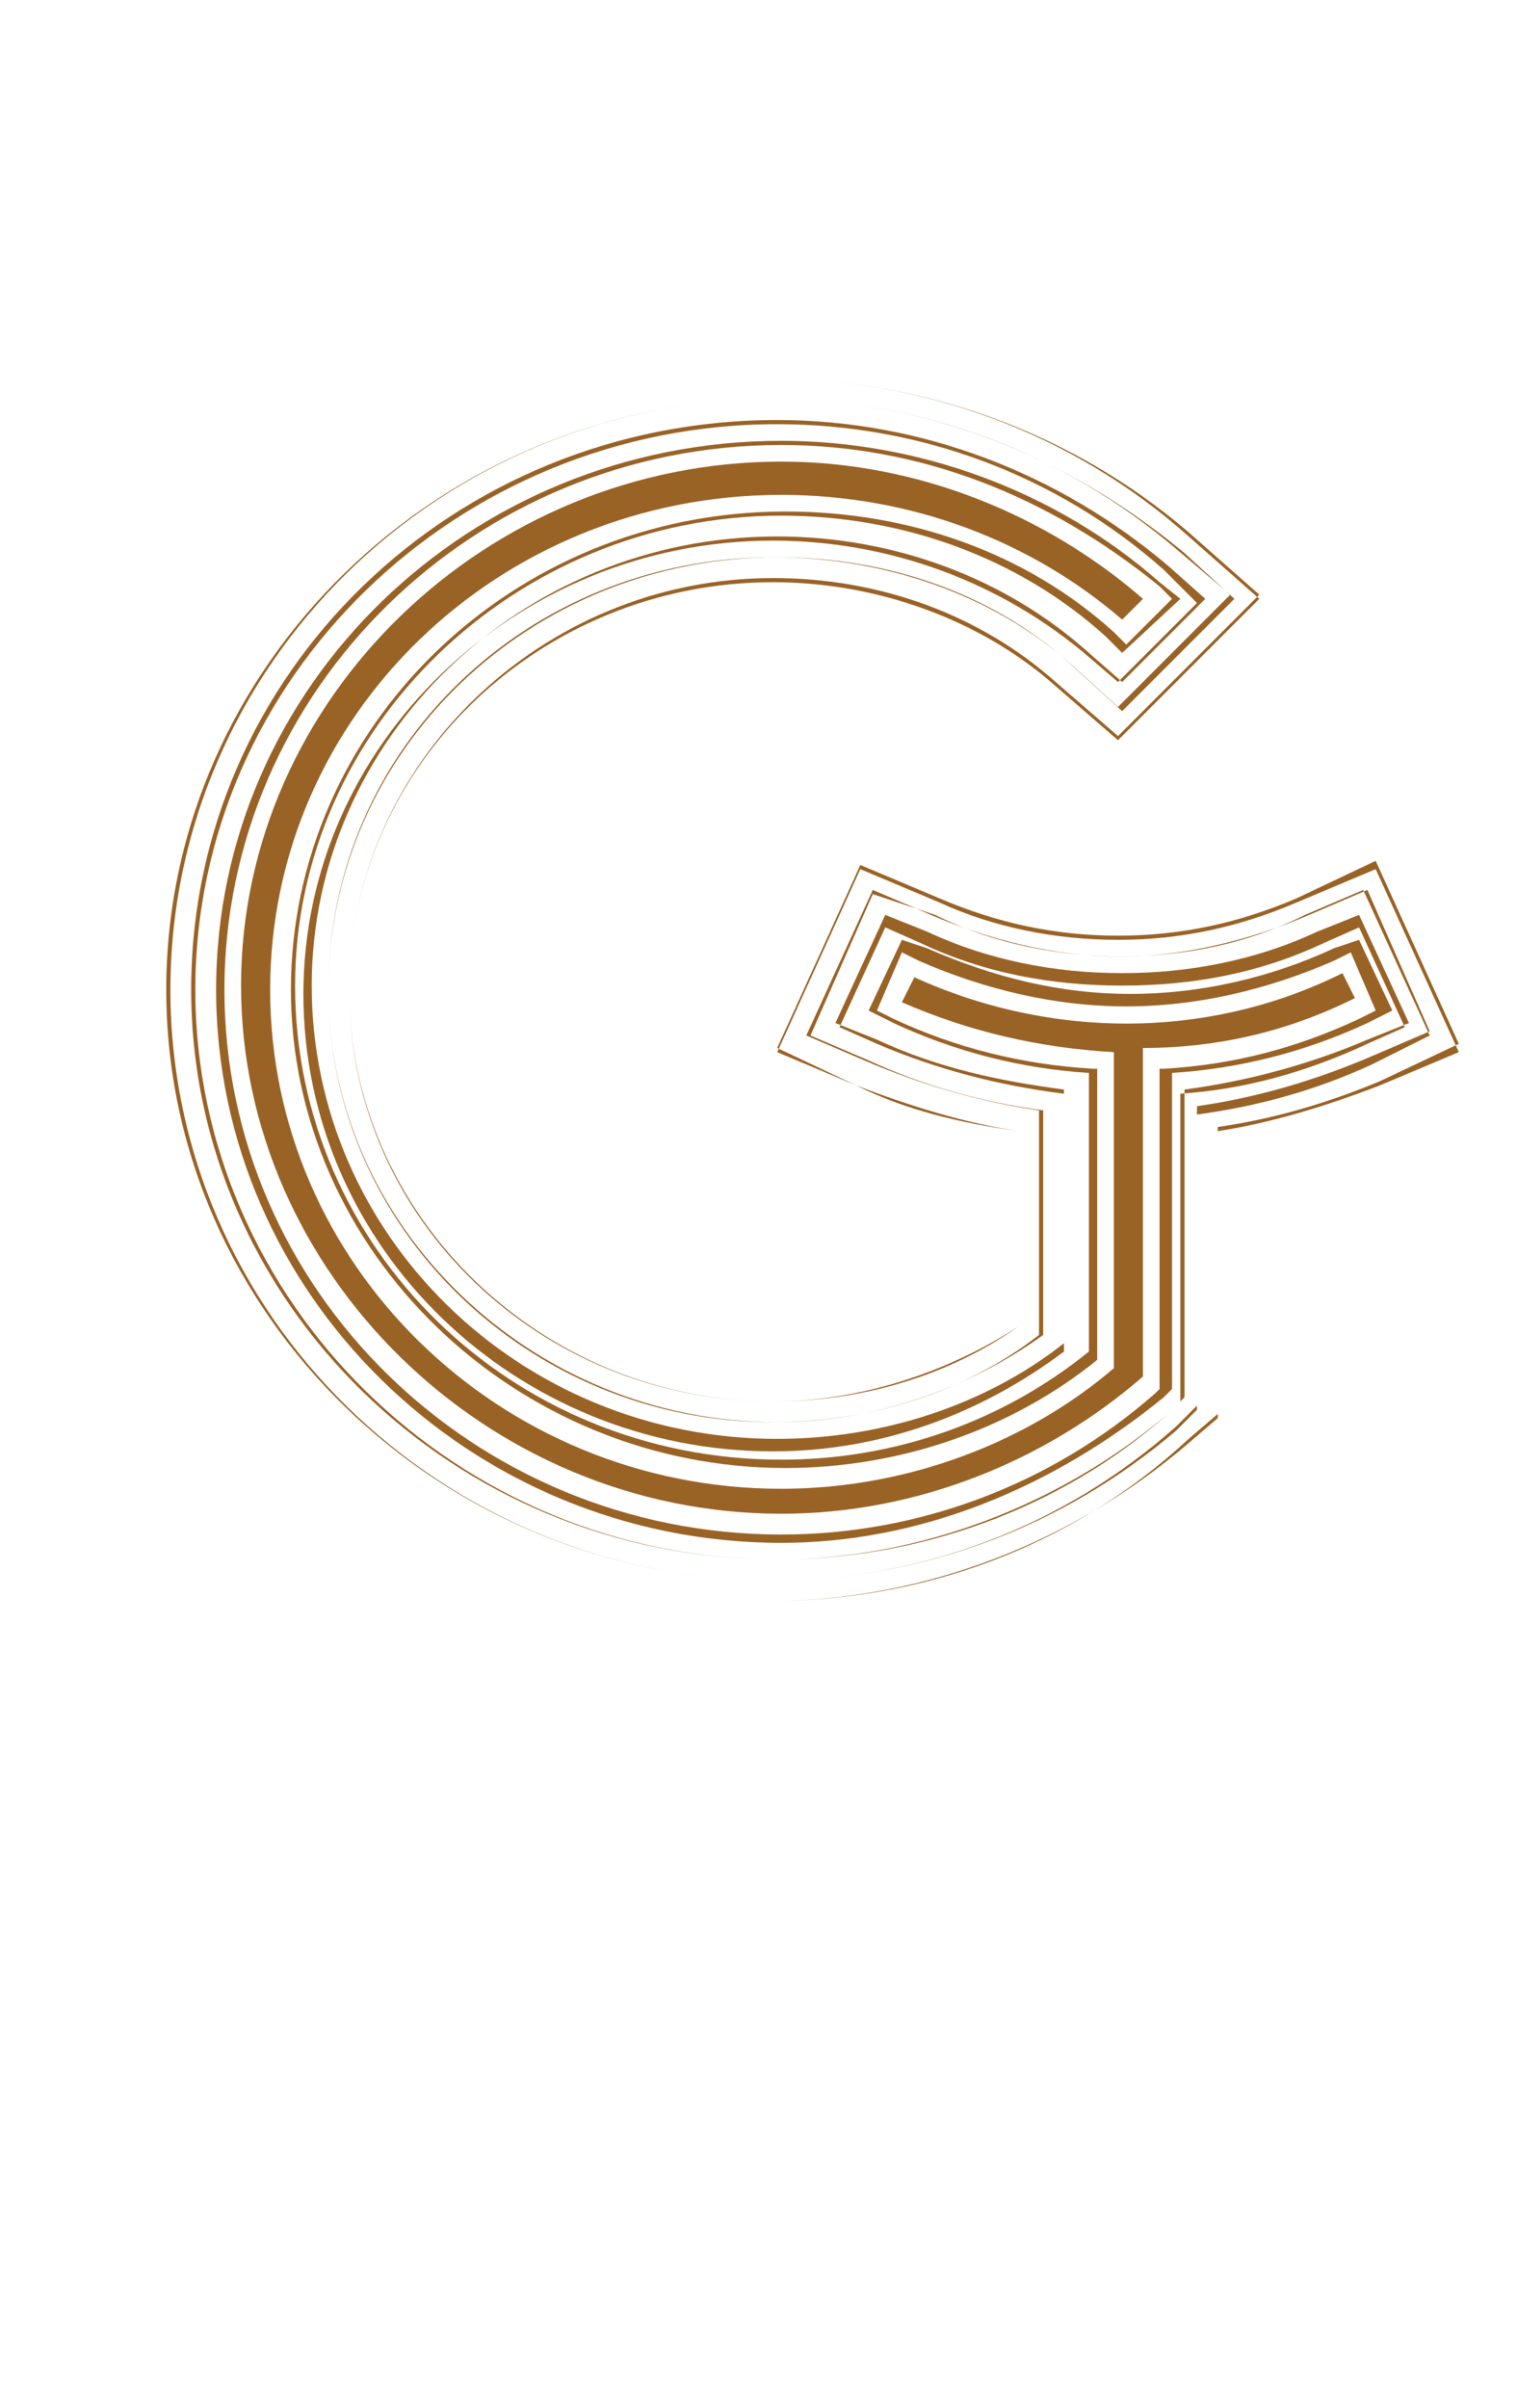 <?xml version="1.0" encoding="utf-8"?>
<!-- Generator: Adobe Illustrator 22.0.0, SVG Export Plug-In . SVG Version: 6.00 Build 0)  -->
<svg version="1.1" id="Warstwa_1" xmlns="http://www.w3.org/2000/svg" xmlns:xlink="http://www.w3.org/1999/xlink" x="0px" y="0px"
	 viewBox="0 0 36.5 57.9" style="enable-background:new 0 0 36.5 57.9;" xml:space="preserve">
<style type="text/css">
	.st0{fill:#9A6326;}
</style>
<g>
	<path class="st0" d="M18.5,38.5c-8.3,0-15.1-6.6-15.1-14.7c0-8.1,6.8-14.7,15.1-14.7c3.7,0,7.3,1.3,10.1,3.8l1.7,1.5l0,0l-3.4,3.4
		l0,0l-1.5-1.3c-1.8-1.6-4.3-2.5-6.8-2.5c-5.6,0-10.2,4.4-10.2,9.8c0,5.4,4.6,9.9,10.2,9.9c2.1,0,4.2-0.7,5.9-1.8v-4.7
		c-1.3-0.2-2.6-0.6-3.9-1.1l-1.9-0.9l0,0l2-4.4l0,0l1.9,0.8c1.4,0.6,2.8,0.9,4.3,0.9c1.5,0,2.9-0.3,4.3-0.9l1.9-0.9l0,0l2,4.4l0,0
		L33.2,26c-1.2,0.5-2.5,0.9-3.9,1.1v6.9l0,0l-0.7,0.6C25.8,37.2,22.2,38.5,18.5,38.5z M18.5,9.1c-8.3,0-15.1,6.6-15.1,14.7
		c0,8.1,6.8,14.7,15.1,14.7c3.7,0,7.3-1.4,10.1-3.8l0.7-0.6v-6.9l0,0c1.3-0.2,2.6-0.6,3.9-1.1l1.9-0.8l-2-4.4l-1.9,0.8
		c-1.4,0.6-2.8,0.9-4.3,0.9c-1.5,0-3-0.3-4.3-0.9l-1.9-0.8l-2,4.4l1.9,0.8c1.2,0.6,2.5,0.9,3.9,1.1l0,0v4.7l0,0
		c-1.7,1.2-3.8,1.8-5.9,1.8c-5.6,0-10.2-4.4-10.2-9.9c0-5.4,4.6-9.9,10.2-9.9c2.6,0,5,0.9,6.8,2.5l1.5,1.3l3.4-3.4l-1.7-1.5
		C25.8,10.4,22.2,9.1,18.5,9.1z"/>
	<path class="st0" d="M18.6,38C10.6,38,4,31.6,4,23.8C4,16,10.6,9.6,18.6,9.6c3.6,0,7,1.3,9.7,3.6l1.3,1.1l0,0l-2.7,2.7l0,0l-1.1-1
		c-1.9-1.7-4.5-2.6-7.2-2.6c-5.9,0-10.7,4.6-10.7,10.4c0,5.7,4.8,10.4,10.7,10.4c2.3,0,4.6-0.7,6.4-2.1v-5.4
		c-1.4-0.2-2.8-0.6-4.2-1.2l-1.4-0.6l0,0l1.6-3.5l0,0l1.4,0.6c1.4,0.6,3,1,4.5,1c1.6,0,3.1-0.3,4.5-1l1.4-0.6l0,0l1.6,3.5l0,0
		L33,25.6c-1.3,0.6-2.7,1-4.2,1.2v7.1l0,0l-0.5,0.5C25.6,36.7,22.2,38,18.6,38z M18.6,9.6c-8,0-14.5,6.4-14.5,14.2
		c0,7.8,6.5,14.2,14.5,14.2c3.6,0,7-1.3,9.7-3.7l0.5-0.5v-7.2l0,0c1.4-0.2,2.8-0.6,4.2-1.2l1.4-0.6l-1.5-3.4l-1.4,0.6
		c-1.4,0.6-3,1-4.5,1s-3.1-0.3-4.5-1L21,21.5l-1.5,3.4l1.4,0.6c1.3,0.6,2.7,1,4.2,1.2l0,0v5.4l0,0c-1.8,1.3-4.1,2.1-6.4,2.1
		c-5.9,0-10.8-4.7-10.8-10.4c0-5.7,4.8-10.4,10.8-10.4c2.7,0,5.3,0.9,7.2,2.7l1.1,1l2.7-2.7l-1.2-1.1C25.6,10.9,22.2,9.6,18.6,9.6z"
		/>
	<path class="st0" d="M18.7,37.5c-7.8,0-14.1-6.2-14.1-13.7c0-7.6,6.3-13.7,14.1-13.7c3.5,0,6.8,1.3,9.4,3.5l0.9,0.8l0,0l-2,2
		l-0.8-0.7c-2-1.8-4.7-2.8-7.5-2.8c-6.2,0-11.2,4.9-11.2,10.8c0,6,5,10.9,11.2,10.9c2.5,0,5-0.8,6.9-2.3v-6.1
		c-1.5-0.2-3-0.5-4.5-1.2l-1-0.4l1.2-2.6l1,0.4c1.5,0.7,3.1,1,4.7,1s3.2-0.3,4.7-1l1-0.4l0,0l1.2,2.6l-1,0.4c-1.4,0.6-2.9,1-4.4,1.2
		v7.4L28.1,34C25.5,36.3,22.1,37.5,18.7,37.5z M18.7,10.2c-7.7,0-14,6.1-14,13.6c0,7.5,6.3,13.7,14,13.7c3.4,0,6.8-1.3,9.4-3.5
		l0.3-0.3v-7.4l0,0c1.5-0.1,3-0.5,4.5-1.2l0.9-0.4l-1.1-2.4l-0.9,0.4c-1.5,0.7-3.1,1-4.8,1c-1.7,0-3.3-0.3-4.8-1l-0.9-0.4l-1.1,2.4
		l0.9,0.4c1.4,0.6,2.9,1,4.5,1.2l0,0v6.2l0,0c-2,1.5-4.4,2.4-7,2.4c-6.2,0-11.3-4.9-11.3-11c0-6,5.1-10.9,11.3-10.9
		c2.8,0,5.5,1,7.6,2.8l0.7,0.6l1.9-1.9L28,13.7C25.4,11.4,22.1,10.2,18.7,10.2z"/>
	<path class="st0" d="M18.8,37.1c-7.5,0-13.6-6-13.6-13.3c0-7.3,6.1-13.2,13.6-13.2c3.3,0,6.6,1.2,9.1,3.4l0.5,0.4L27,15.7l-0.4-0.4
		c-2.1-1.9-4.9-2.9-7.8-2.9c-6.4,0-11.7,5.1-11.7,11.3c0,6.3,5.2,11.4,11.7,11.4c2.7,0,5.3-0.9,7.4-2.6v-6.7
		c-1.6-0.1-3.2-0.5-4.7-1.2l-0.6-0.3l0.8-1.7l0.6,0.2c1.6,0.7,3.2,1.1,4.9,1.1c1.7,0,3.4-0.4,4.9-1.1l0.6-0.2l0.8,1.7l-0.6,0.3
		c-1.5,0.7-3.1,1.1-4.7,1.2v7.6l-0.2,0.2C25.3,35.8,22.1,37.1,18.8,37.1z M18.8,10.7c-7.4,0-13.4,5.9-13.4,13.1
		c0,7.2,6,13.1,13.4,13.1c3.3,0,6.5-1.2,9-3.4l0.1-0.1v-7.7l0.1,0c1.7-0.1,3.2-0.5,4.7-1.2l0.4-0.2l-0.6-1.4l-0.4,0.2
		c-1.6,0.7-3.3,1.1-5,1.1c-1.7,0-3.4-0.4-5-1.1l-0.4-0.2l-0.6,1.4l0.4,0.2c1.5,0.7,3.1,1.1,4.8,1.2l0.1,0v7l0,0
		c-2.1,1.7-4.8,2.6-7.5,2.6c-6.5,0-11.9-5.2-11.9-11.5c0-6.3,5.3-11.5,11.9-11.5c3,0,5.8,1,7.9,2.9l0.3,0.3l1.1-1.1l-0.3-0.3
		C25.2,11.9,22.1,10.7,18.8,10.7z"/>
	<path class="st0" d="M22,23.5l-0.3,0.6c1.6,0.7,3.3,1.1,5.1,1.2v7.6c-2.1,1.8-5,2.9-8,2.9c-6.8,0-12.3-5.4-12.3-12
		c0-6.6,5.5-11.9,12.3-11.9c3.1,0,6,1.1,8.2,3l0.5-0.5c-2.3-2-5.4-3.3-8.7-3.3c-7.1,0-13,5.7-13,12.6c0,6.9,5.9,12.7,13,12.7
		c3.3,0,6.4-1.3,8.7-3.3v-7.9c1.8,0,3.5-0.4,5.1-1.2l-0.3-0.6C29.1,25,25.3,25,22,23.5z"/>
</g>
</svg>

